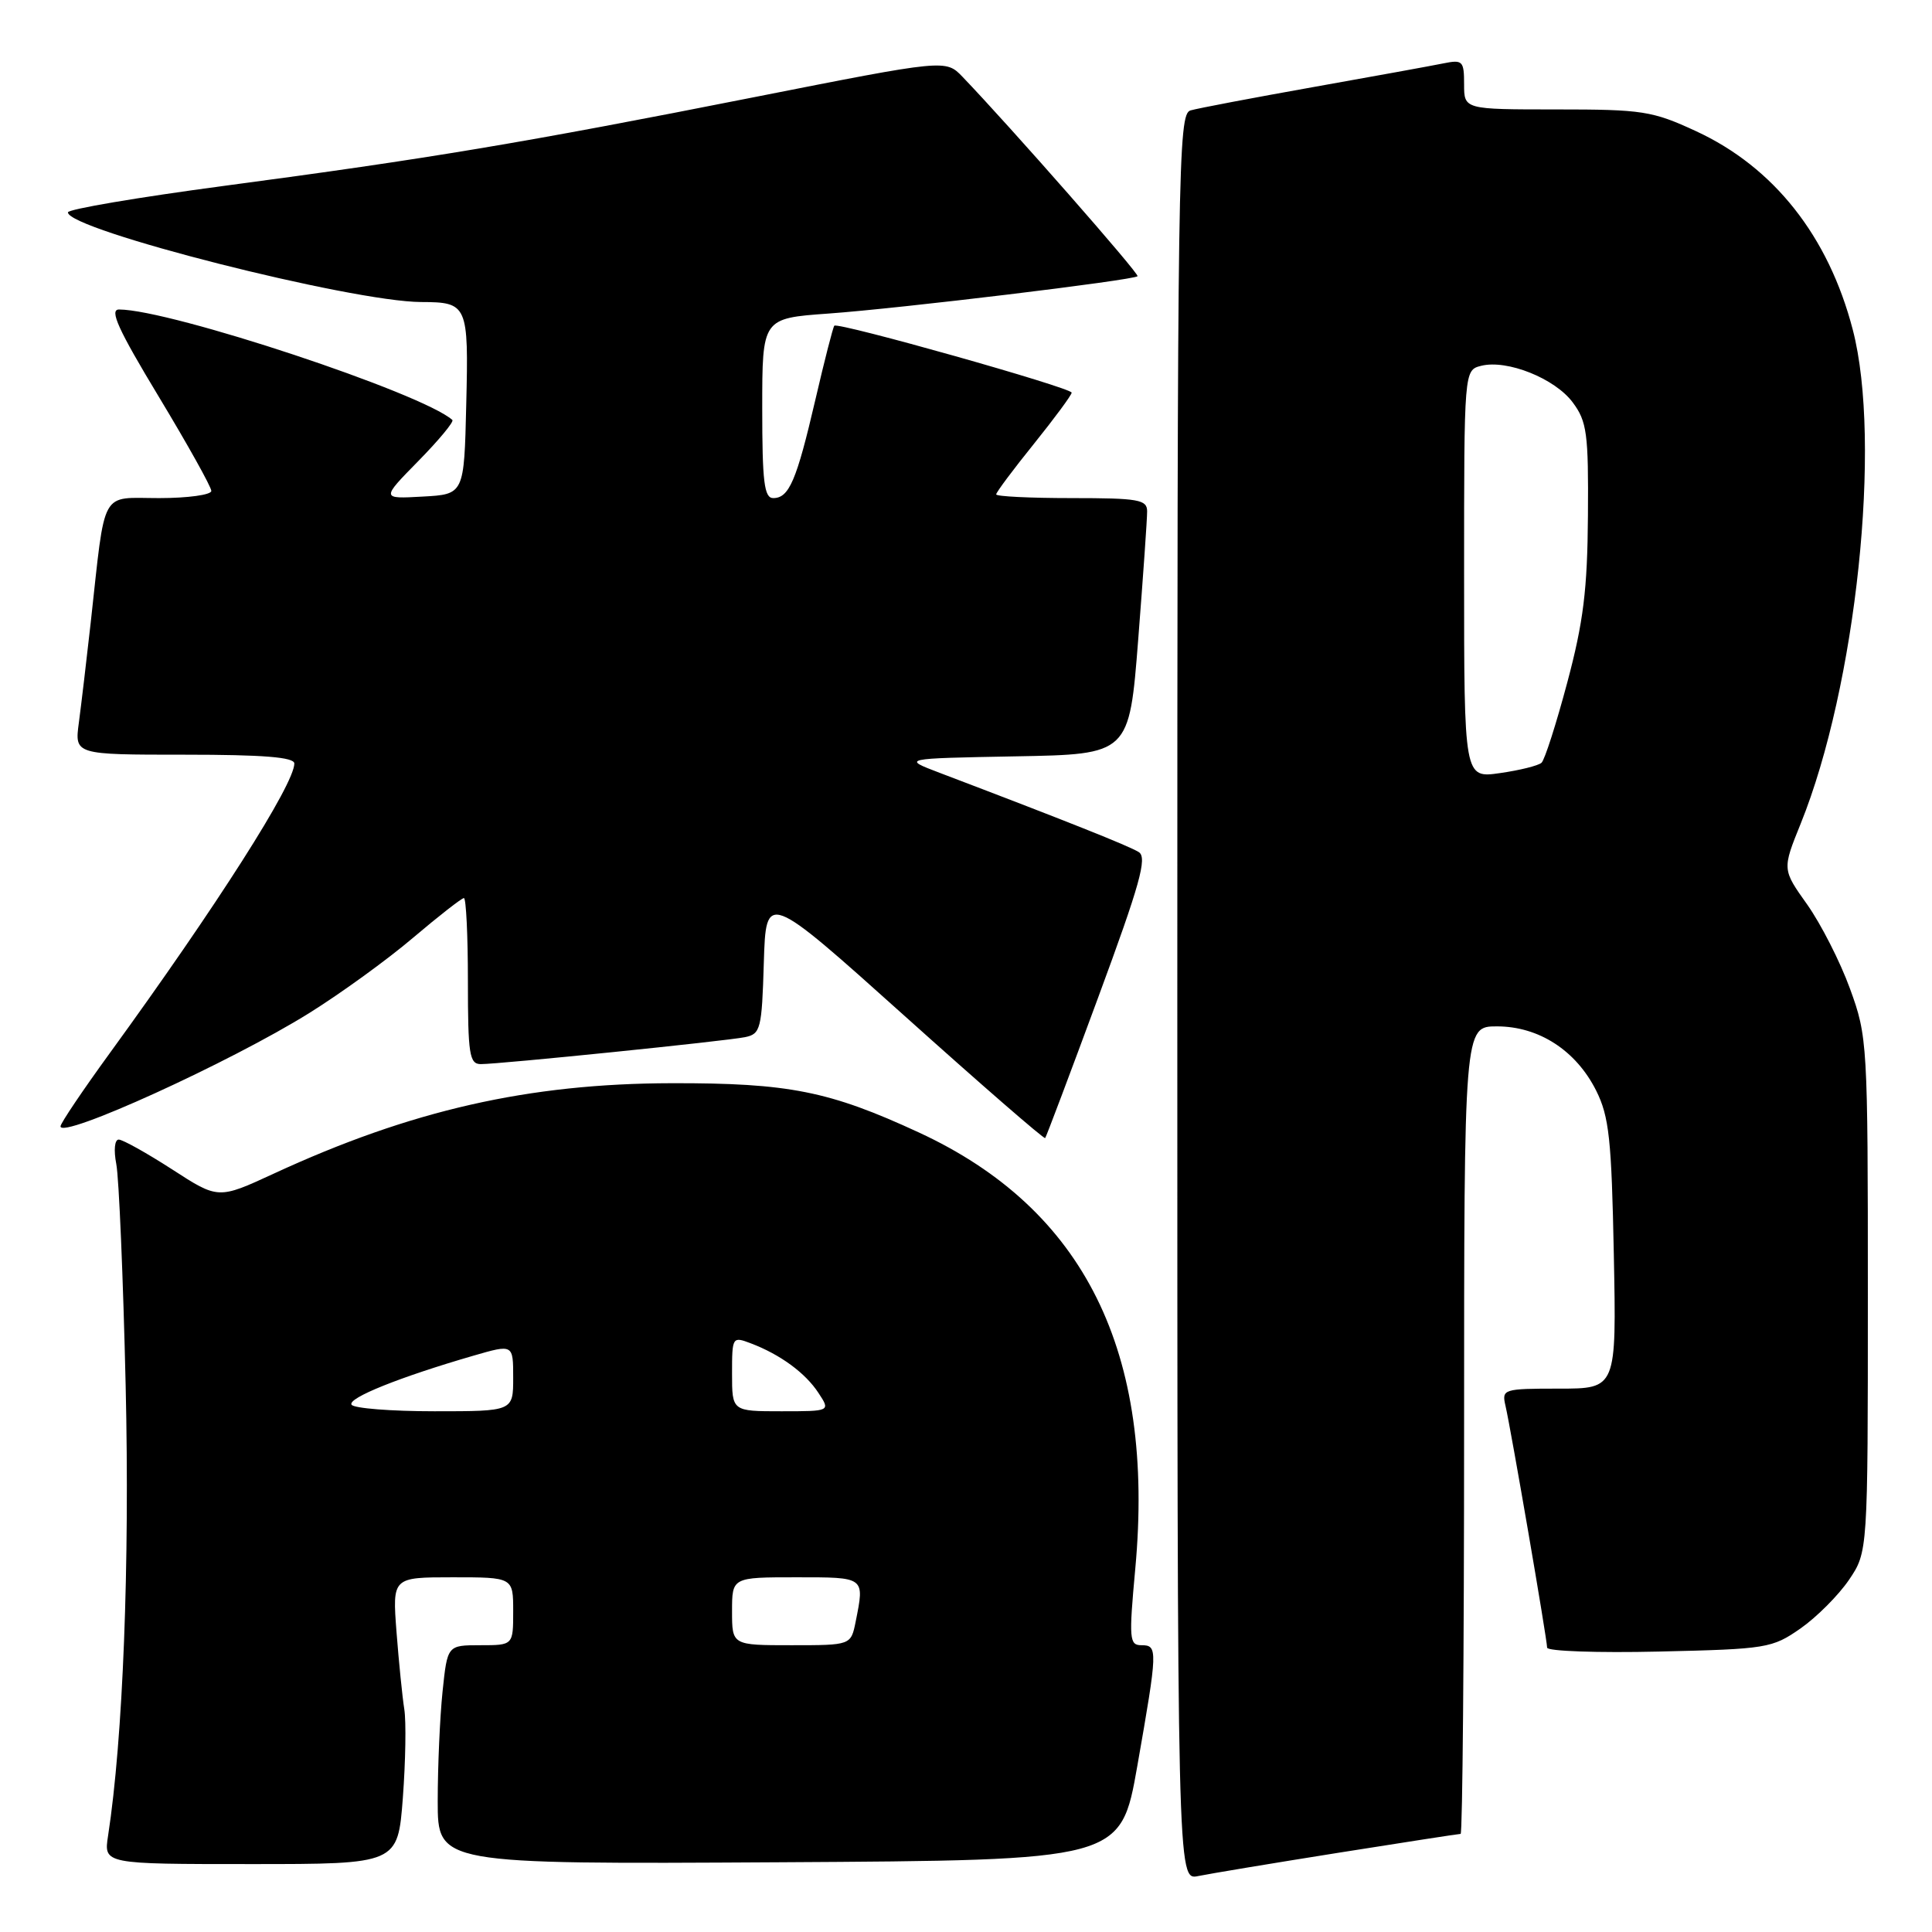 <?xml version="1.0" encoding="UTF-8" standalone="no"?>
<!DOCTYPE svg PUBLIC "-//W3C//DTD SVG 1.1//EN" "http://www.w3.org/Graphics/SVG/1.1/DTD/svg11.dtd" >
<svg xmlns="http://www.w3.org/2000/svg" xmlns:xlink="http://www.w3.org/1999/xlink" version="1.1" viewBox="0 0 256 256">
 <g >
 <path fill="currentColor"
d=" M 177.29 245.51 C 185.98 244.13 193.29 243.00 193.54 243.00 C 193.79 243.00 194.00 218.93 194.00 189.50 C 194.00 136.00 194.00 136.00 198.35 136.00 C 203.90 136.00 208.83 139.19 211.50 144.51 C 213.22 147.95 213.54 150.96 213.84 166.25 C 214.19 184.00 214.19 184.00 206.58 184.00 C 199.19 184.00 198.98 184.07 199.48 186.25 C 200.20 189.34 205.00 217.24 205.00 218.32 C 205.00 218.79 211.68 219.03 219.84 218.84 C 234.12 218.51 234.82 218.40 238.59 215.77 C 240.74 214.26 243.62 211.37 245.00 209.34 C 247.50 205.64 247.50 205.64 247.50 171.57 C 247.50 138.22 247.45 137.36 245.13 131.00 C 243.83 127.42 241.27 122.41 239.46 119.85 C 236.15 115.20 236.15 115.20 238.60 109.14 C 245.96 90.91 249.38 58.55 245.50 43.68 C 242.28 31.30 235.05 22.15 224.73 17.38 C 218.94 14.70 217.64 14.50 206.25 14.50 C 194.00 14.50 194.00 14.50 194.00 11.17 C 194.00 8.07 193.81 7.88 191.25 8.40 C 189.74 8.71 181.97 10.12 174.00 11.54 C 166.03 12.96 158.71 14.35 157.75 14.63 C 156.10 15.11 156.00 21.57 156.00 132.15 C 156.00 249.16 156.00 249.16 158.75 248.59 C 160.26 248.28 168.61 246.89 177.29 245.51 Z  M 53.38 238.22 C 53.74 233.39 53.83 228.11 53.57 226.47 C 53.31 224.84 52.85 220.24 52.54 216.25 C 51.99 209.00 51.99 209.00 59.99 209.00 C 68.00 209.00 68.00 209.00 68.00 213.50 C 68.00 218.00 68.00 218.00 63.64 218.00 C 59.28 218.00 59.28 218.00 58.64 224.15 C 58.29 227.53 58.00 234.06 58.00 238.66 C 58.00 247.02 58.00 247.02 103.25 246.76 C 148.50 246.50 148.50 246.50 150.70 234.00 C 153.41 218.56 153.43 218.00 151.25 218.00 C 149.64 218.00 149.57 217.21 150.43 207.86 C 153.08 179.13 143.70 160.21 121.76 150.06 C 109.89 144.57 104.52 143.50 89.00 143.53 C 70.02 143.57 54.45 147.11 36.28 155.51 C 28.92 158.91 28.92 158.91 22.81 154.95 C 19.44 152.78 16.26 151.00 15.73 151.00 C 15.19 151.00 15.05 152.40 15.41 154.25 C 15.76 156.04 16.32 169.25 16.65 183.60 C 17.20 207.26 16.30 230.41 14.32 243.25 C 13.74 247.00 13.74 247.00 33.23 247.00 C 52.71 247.00 52.71 247.00 53.38 238.22 Z  M 145.52 132.15 C 151.05 117.18 152.04 113.64 150.90 112.91 C 149.67 112.12 141.13 108.72 124.50 102.40 C 119.50 100.50 119.50 100.50 134.56 100.22 C 149.63 99.95 149.63 99.95 150.82 84.72 C 151.47 76.35 152.01 68.71 152.00 67.75 C 152.00 66.20 150.86 66.00 142.00 66.00 C 136.50 66.00 132.00 65.78 132.00 65.51 C 132.00 65.23 134.25 62.22 137.00 58.81 C 139.75 55.39 142.00 52.34 142.00 52.03 C 142.00 51.38 111.01 42.64 110.55 43.16 C 110.38 43.35 109.25 47.76 108.04 52.97 C 105.55 63.68 104.56 66.00 102.46 66.00 C 101.26 66.00 101.00 63.88 101.00 54.09 C 101.00 42.18 101.00 42.18 109.75 41.55 C 119.28 40.87 150.20 37.13 150.73 36.60 C 151.02 36.31 133.83 16.73 127.54 10.18 C 125.31 7.86 125.31 7.86 99.91 12.88 C 69.18 18.96 56.83 21.02 29.75 24.62 C 18.34 26.14 9.00 27.72 9.00 28.14 C 9.00 30.45 46.56 39.98 55.80 40.02 C 61.96 40.04 62.10 40.36 61.78 53.58 C 61.50 65.50 61.50 65.50 56.00 65.80 C 50.50 66.11 50.50 66.11 55.44 61.08 C 58.16 58.31 60.18 55.87 59.94 55.65 C 56.01 52.11 22.61 41.03 15.78 41.01 C 14.45 41.00 15.66 43.66 21.03 52.55 C 24.86 58.90 28.00 64.52 28.00 65.05 C 28.00 65.57 24.89 66.00 21.09 66.00 C 13.19 66.00 14.01 64.49 12.02 82.50 C 11.47 87.45 10.76 93.41 10.45 95.75 C 9.88 100.00 9.88 100.00 24.44 100.00 C 34.88 100.00 39.00 100.33 39.00 101.17 C 39.00 103.91 28.73 120.03 14.58 139.50 C 10.98 144.45 8.03 148.83 8.02 149.24 C 7.97 151.02 30.50 140.77 41.00 134.22 C 45.12 131.65 51.30 127.18 54.72 124.27 C 58.14 121.37 61.18 119.00 61.47 119.00 C 61.76 119.00 62.00 123.95 62.00 130.00 C 62.00 139.70 62.20 141.00 63.71 141.00 C 66.26 141.00 96.15 137.95 98.71 137.43 C 100.78 137.01 100.95 136.37 101.21 127.56 C 101.50 118.14 101.50 118.14 119.87 134.62 C 129.97 143.69 138.35 150.97 138.49 150.80 C 138.63 150.64 141.80 142.24 145.52 132.15 Z  M 194.00 76.08 C 194.00 49.04 194.00 49.04 196.27 48.47 C 199.70 47.61 206.05 50.15 208.40 53.33 C 210.28 55.85 210.49 57.46 210.41 68.33 C 210.34 78.15 209.81 82.42 207.67 90.44 C 206.21 95.91 204.68 100.69 204.26 101.07 C 203.84 101.45 201.36 102.07 198.75 102.44 C 194.00 103.12 194.00 103.12 194.00 76.08 Z  M 97.00 213.50 C 97.00 209.00 97.00 209.00 105.50 209.00 C 114.68 209.00 114.57 208.91 113.38 214.88 C 112.75 218.00 112.75 218.00 104.88 218.00 C 97.00 218.00 97.00 218.00 97.00 213.50 Z  M 46.58 186.13 C 46.04 185.25 52.96 182.47 62.75 179.63 C 68.00 178.11 68.00 178.11 68.00 182.55 C 68.00 187.00 68.00 187.00 57.56 187.00 C 51.82 187.00 46.88 186.61 46.58 186.13 Z  M 97.00 182.02 C 97.00 177.13 97.04 177.07 99.49 178.00 C 103.39 179.48 106.72 181.92 108.45 184.57 C 110.05 187.00 110.05 187.00 103.52 187.00 C 97.00 187.00 97.00 187.00 97.00 182.02 Z "/>
</g>
</svg>